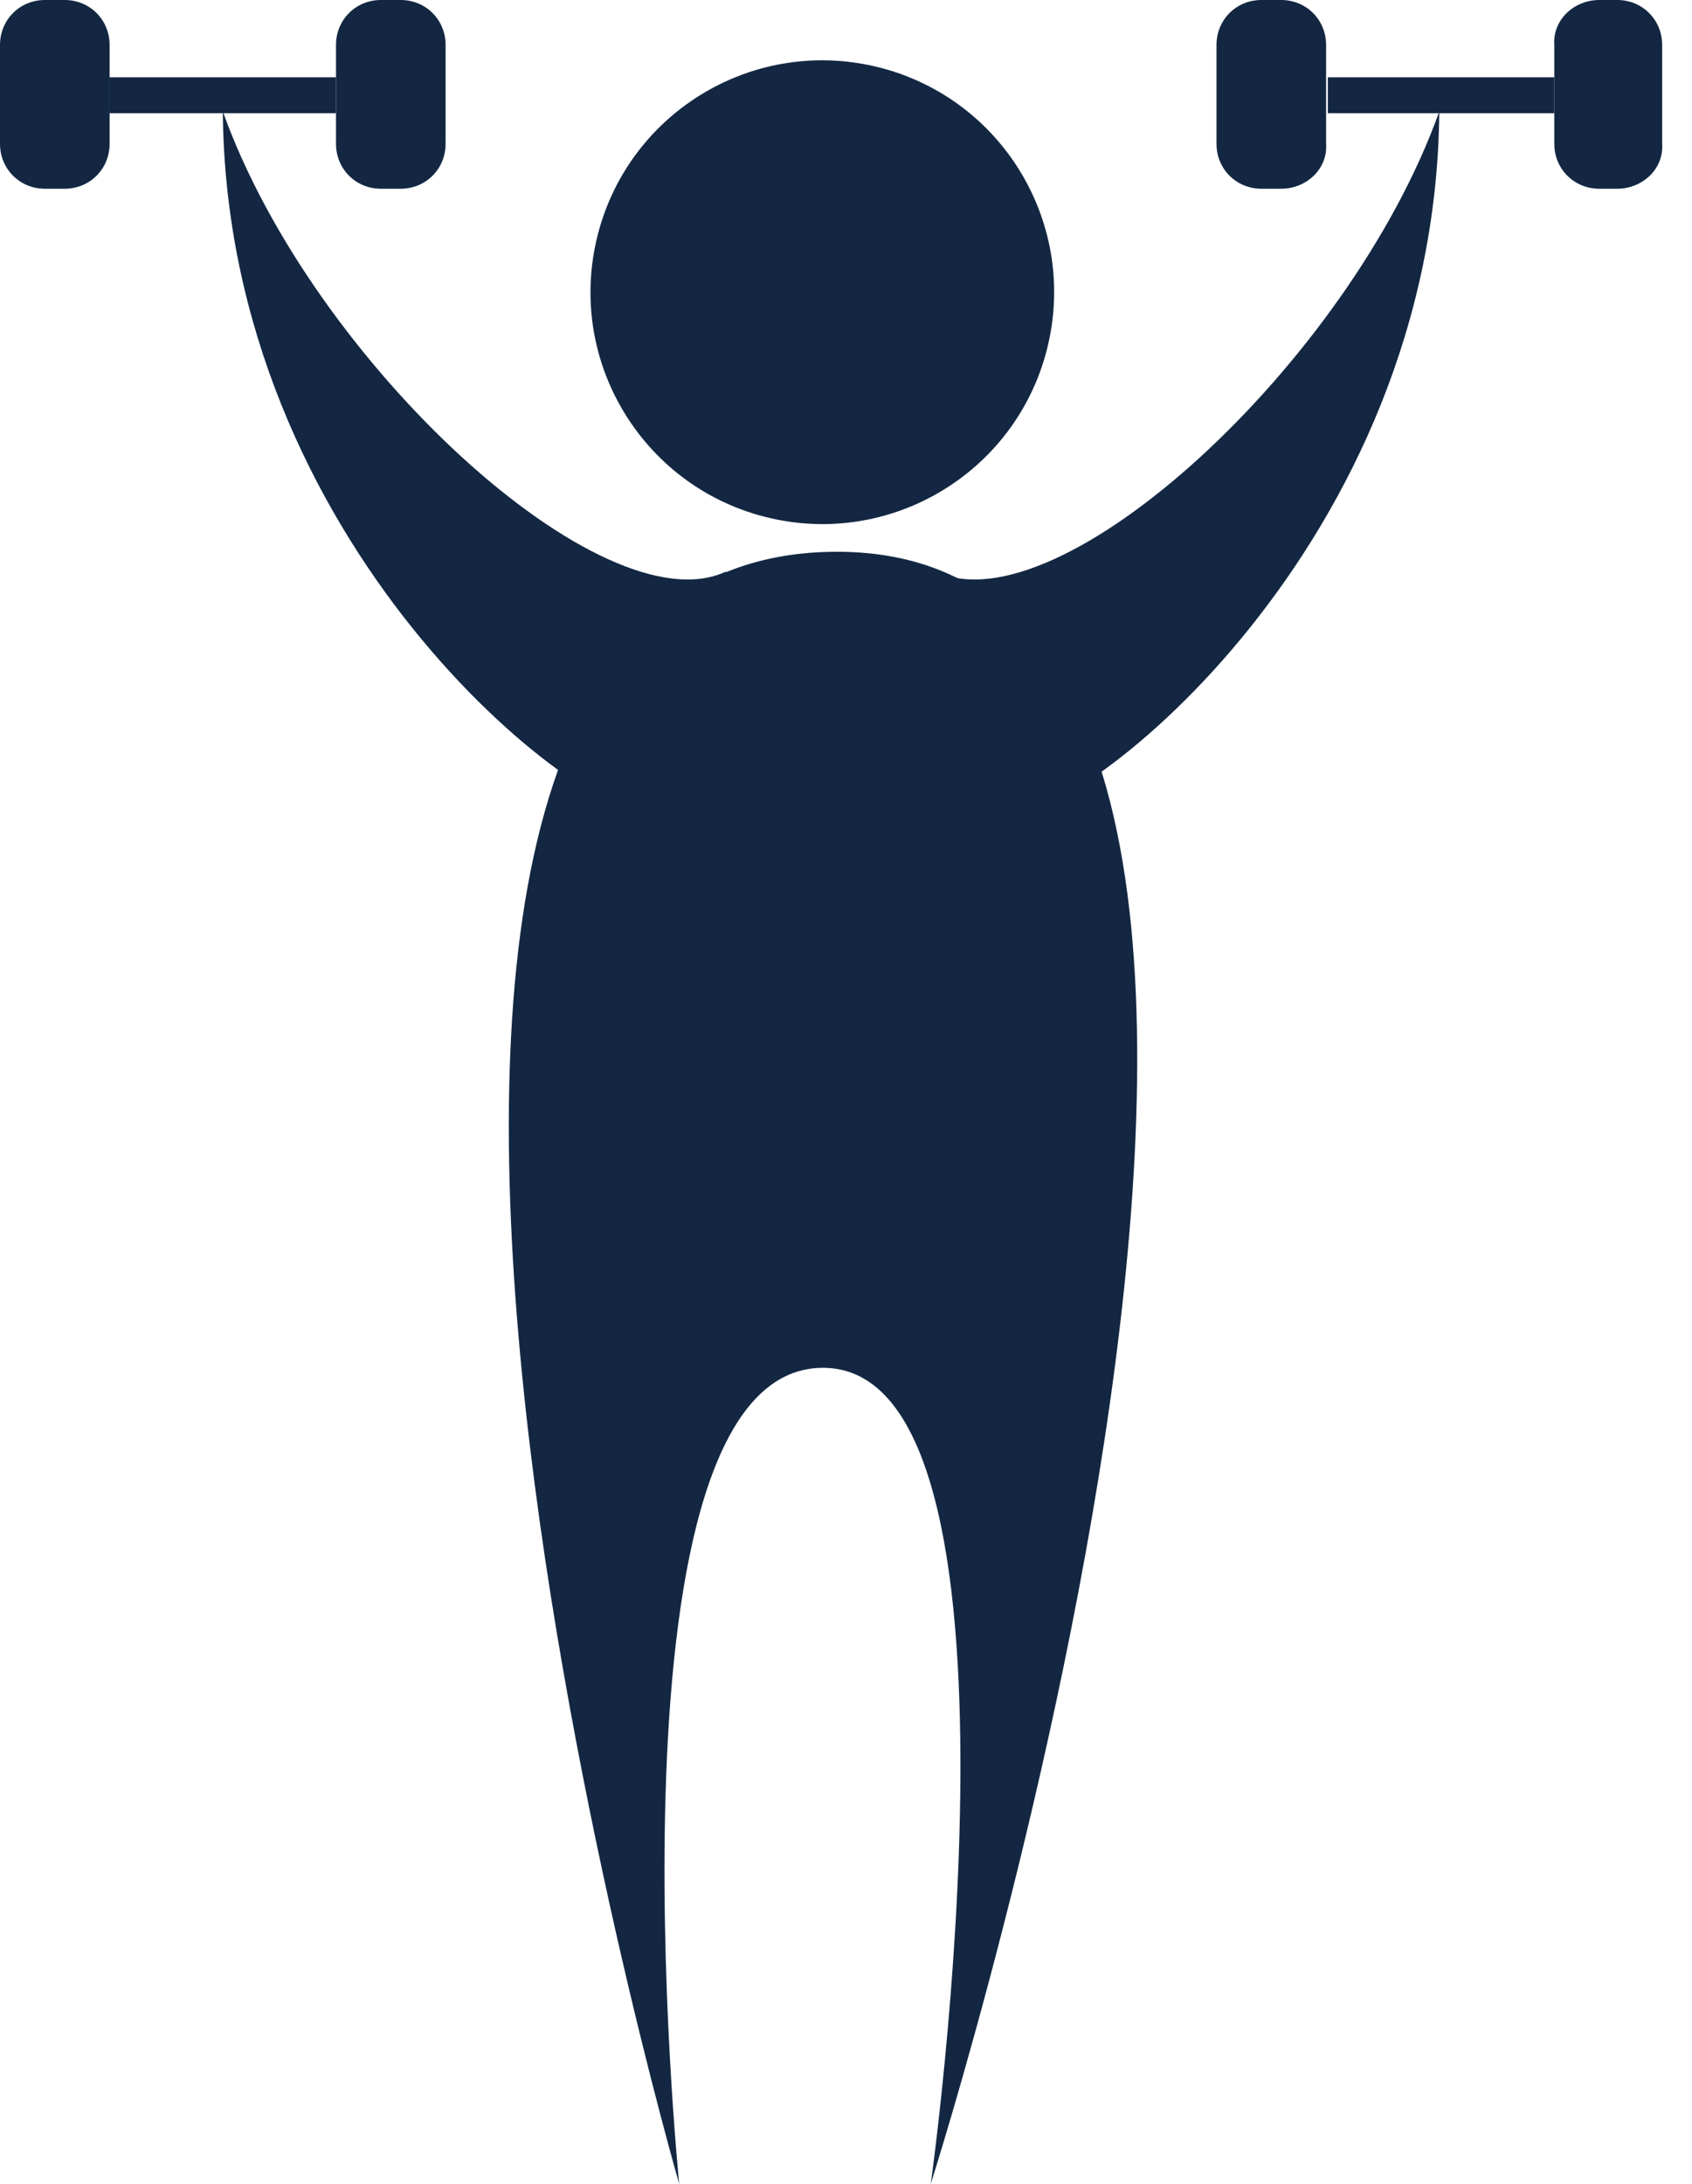 <svg width="31" height="40" viewBox="0 0 31 40" fill="none" xmlns="http://www.w3.org/2000/svg">
<path d="M12.444 40C12.444 40 3.819 10.272 15.242 10.107C26.666 9.942 17.053 40 17.053 40C17.053 40 19.16 25.053 15.078 25.053C10.93 25.053 12.444 40 12.444 40Z" fill="#132742"/>
<path d="M13.3 10.469C11.062 11.523 5.728 6.65 4.082 2.041C4.148 9.942 10.601 15.045 12.082 14.979C13.563 14.947 13.3 10.469 13.3 10.469Z" fill="#132742"/>
<path d="M17.152 10.469C19.391 11.523 24.724 6.65 26.37 2.041C26.304 9.942 19.852 15.045 18.37 14.979C16.889 14.947 17.152 10.469 17.152 10.469Z" fill="#132742"/>
<path d="M19.204 6.306C19.731 4.021 18.306 1.741 16.02 1.214C13.735 0.687 11.455 2.112 10.928 4.398C10.401 6.683 11.826 8.963 14.112 9.49C16.397 10.017 18.677 8.592 19.204 6.306Z" fill="#132742"/>
<path d="M23.473 3.457H23.111C22.65 3.457 22.288 3.095 22.288 2.634V0.823C22.288 0.362 22.65 0 23.111 0H23.473C23.934 0 24.296 0.362 24.296 0.823V2.634C24.329 3.095 23.934 3.457 23.473 3.457Z" fill="#132742"/>
<path d="M29.63 3.457H29.301C28.84 3.457 28.477 3.095 28.477 2.634V0.823C28.445 0.362 28.84 0 29.301 0H29.63C30.091 0 30.453 0.362 30.453 0.823V2.634C30.486 3.095 30.091 3.457 29.63 3.457Z" fill="#132742"/>
<path d="M28.477 1.416H24.329V2.074H28.477V1.416Z" fill="#132742"/>
<path d="M1.185 3.457H0.823C0.362 3.457 0 3.095 0 2.634V0.823C0 0.362 0.362 0 0.823 0H1.185C1.646 0 2.008 0.362 2.008 0.823V2.634C2.008 3.095 1.646 3.457 1.185 3.457Z" fill="#132742"/>
<path d="M7.341 3.457H6.979C6.518 3.457 6.156 3.095 6.156 2.634V0.823C6.156 0.362 6.518 0 6.979 0H7.341C7.802 0 8.164 0.362 8.164 0.823V2.634C8.164 3.095 7.802 3.457 7.341 3.457Z" fill="#132742"/>
<path d="M6.156 1.416H2.008V2.074H6.156V1.416Z" fill="#132742"/>
</svg>
